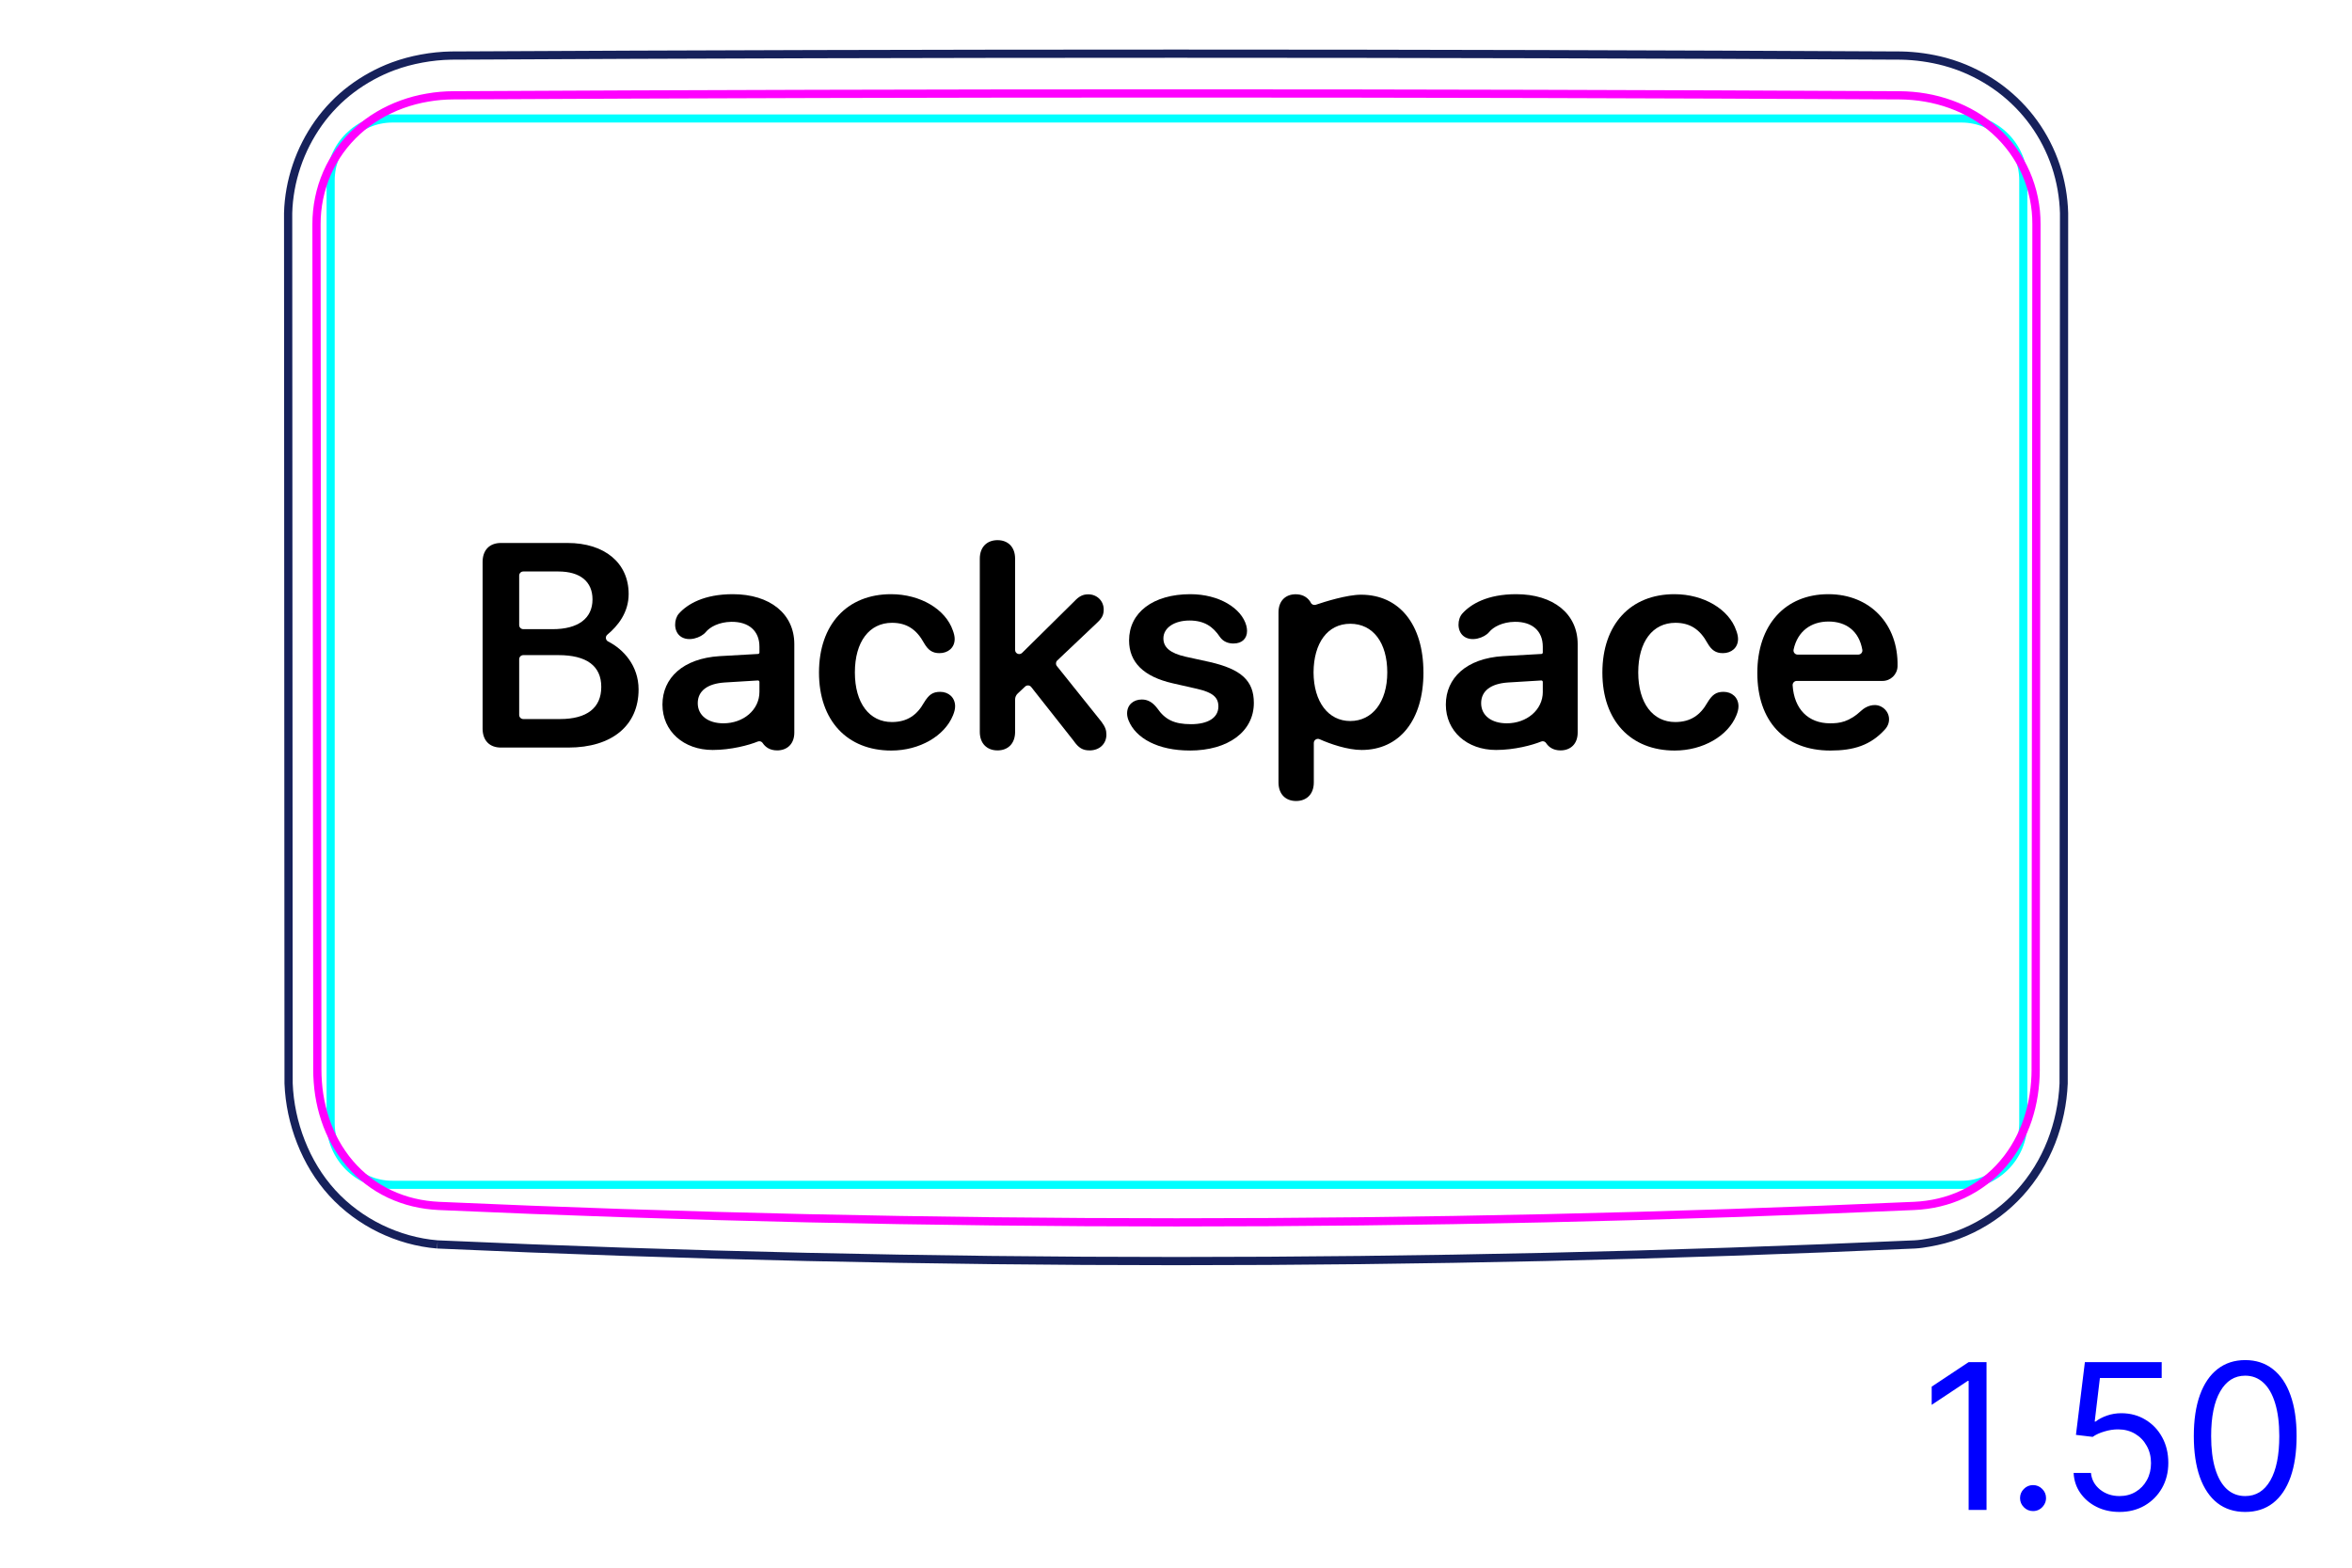 <svg width="81" height="54" viewBox="0 0 81 54" fill="none" xmlns="http://www.w3.org/2000/svg">
<path d="M15.062 42.865C14.384 42.809 13.712 42.619 13.094 42.319C12.472 42.015 11.907 41.599 11.443 41.09C10.978 40.58 10.616 39.978 10.364 39.332C10.111 38.69 9.966 38.007 9.939 37.322L9.923 7.341C9.937 6.79 10.039 6.237 10.216 5.713C10.305 5.45 10.412 5.196 10.537 4.951C10.662 4.705 10.806 4.469 10.965 4.243C11.124 4.02 11.3 3.808 11.492 3.611C11.681 3.415 11.887 3.234 12.106 3.069C12.323 2.905 12.554 2.757 12.792 2.626C13.031 2.495 13.278 2.381 13.534 2.286C13.854 2.167 14.184 2.079 14.521 2.017C14.857 1.955 15.198 1.92 15.539 1.914H15.537C32.181 1.827 48.825 1.827 65.469 1.914C65.723 1.919 65.977 1.939 66.23 1.975C66.483 2.011 66.733 2.061 66.978 2.127C67.142 2.172 67.304 2.223 67.463 2.282C67.972 2.472 68.457 2.736 68.895 3.065C69.333 3.396 69.722 3.792 70.043 4.237C70.366 4.686 70.621 5.183 70.797 5.708C70.973 6.235 71.069 6.789 71.084 7.341L71.069 37.323C71.04 38.008 70.895 38.696 70.645 39.336C70.518 39.659 70.364 39.97 70.183 40.263C70.001 40.558 69.791 40.837 69.559 41.093C69.326 41.35 69.069 41.583 68.792 41.791C68.515 41.997 68.22 42.178 67.91 42.329C67.755 42.404 67.598 42.472 67.437 42.533C67.277 42.593 67.113 42.645 66.948 42.689C66.783 42.733 66.616 42.769 66.447 42.799C66.28 42.83 66.111 42.856 65.941 42.865C57.467 43.248 48.985 43.439 40.502 43.439C32.02 43.439 23.54 43.247 15.066 42.865" stroke="#16215B" stroke-width="0.283" stroke-miterlimit="10"/>
<path d="M67.554 40.812H13.514C12.339 40.812 11.387 39.86 11.387 38.686V6.207C11.387 5.033 12.339 4.081 13.514 4.081H17.057H64.01H67.554C68.728 4.081 69.68 5.033 69.68 6.207V38.686C69.68 39.86 68.728 40.812 67.554 40.812Z" stroke="#00FFFF" stroke-width="0.28" stroke-miterlimit="10"/>
<path d="M70.107 36.835C70.106 37.129 70.084 37.419 70.04 37.707C70.018 37.851 69.99 37.993 69.956 38.135C69.939 38.206 69.921 38.277 69.9 38.348C69.88 38.418 69.859 38.488 69.836 38.558C69.743 38.836 69.627 39.102 69.487 39.355C69.417 39.482 69.341 39.606 69.258 39.726C69.217 39.786 69.174 39.845 69.129 39.904C69.084 39.962 69.038 40.019 68.99 40.075C68.942 40.131 68.894 40.186 68.843 40.239C68.793 40.292 68.741 40.344 68.689 40.394C68.583 40.494 68.473 40.588 68.358 40.677C68.242 40.765 68.122 40.847 67.997 40.923C67.935 40.961 67.87 40.997 67.806 41.032C67.741 41.067 67.676 41.1 67.61 41.131C67.347 41.255 67.073 41.35 66.789 41.418C66.648 41.452 66.503 41.479 66.358 41.499C66.214 41.519 66.067 41.533 65.921 41.539C49.027 42.294 32.007 42.294 15.112 41.539C14.821 41.525 14.532 41.486 14.247 41.418C14.176 41.401 14.106 41.382 14.035 41.362C13.965 41.341 13.896 41.319 13.827 41.295C13.69 41.247 13.556 41.192 13.424 41.131C13.293 41.069 13.165 41.001 13.04 40.925C12.978 40.887 12.916 40.847 12.856 40.806C12.795 40.764 12.736 40.722 12.678 40.677C12.447 40.5 12.237 40.301 12.047 40.079C12 40.023 11.953 39.967 11.909 39.909C11.865 39.851 11.821 39.791 11.78 39.731C11.697 39.61 11.619 39.486 11.549 39.359C11.479 39.232 11.414 39.102 11.356 38.968C11.326 38.901 11.299 38.834 11.273 38.766C11.246 38.697 11.222 38.628 11.199 38.559C11.106 38.28 11.039 37.997 10.994 37.709C10.972 37.565 10.955 37.42 10.945 37.274C10.934 37.128 10.928 36.982 10.928 36.835C10.923 31.985 10.919 27.134 10.914 22.283C10.91 17.873 10.906 13.462 10.901 9.052C10.901 8.611 10.9 8.169 10.9 7.727C10.899 7.422 10.93 7.122 10.99 6.828C11.02 6.68 11.058 6.534 11.103 6.39C11.126 6.318 11.151 6.246 11.178 6.175C11.204 6.104 11.233 6.034 11.263 5.965C11.384 5.689 11.532 5.429 11.708 5.184C11.752 5.123 11.798 5.063 11.845 5.004C11.893 4.945 11.941 4.887 11.992 4.831C12.093 4.719 12.198 4.612 12.309 4.512C12.42 4.411 12.536 4.316 12.656 4.227C12.717 4.182 12.778 4.139 12.841 4.098C12.904 4.056 12.968 4.016 13.033 3.977C13.294 3.822 13.565 3.695 13.848 3.592C13.989 3.541 14.134 3.496 14.28 3.457C14.427 3.419 14.574 3.387 14.723 3.362C15.018 3.31 15.319 3.284 15.622 3.283C32.179 3.197 48.854 3.197 65.411 3.283C65.564 3.284 65.715 3.291 65.865 3.304C66.016 3.317 66.165 3.336 66.313 3.362C66.609 3.413 66.899 3.489 67.184 3.592C67.255 3.618 67.325 3.645 67.395 3.674C67.465 3.703 67.533 3.733 67.601 3.765C67.737 3.829 67.867 3.898 67.995 3.974C68.251 4.126 68.492 4.302 68.717 4.505C68.773 4.556 68.828 4.608 68.882 4.662C68.936 4.716 68.988 4.771 69.038 4.827C69.14 4.94 69.235 5.058 69.322 5.179C69.498 5.423 69.648 5.683 69.769 5.961C69.8 6.031 69.828 6.102 69.855 6.172C69.882 6.244 69.906 6.315 69.929 6.387C69.975 6.53 70.013 6.676 70.043 6.823C70.073 6.971 70.096 7.12 70.112 7.27C70.118 7.346 70.124 7.422 70.128 7.498C70.132 7.575 70.134 7.651 70.133 7.727L70.12 22.283C70.115 26.693 70.112 31.104 70.108 35.514C70.106 35.955 70.106 36.395 70.106 36.835" stroke="#FF00FF" stroke-width="0.283" stroke-miterlimit="10" stroke-linecap="round" stroke-linejoin="round"/>
<path d="M68.414 46.919V52.01H67.798V47.565H67.768L66.525 48.391V47.764L67.798 46.919H68.414ZM70.015 52.05C69.893 52.05 69.787 52.006 69.7 51.918C69.612 51.83 69.568 51.725 69.568 51.602C69.568 51.48 69.612 51.374 69.7 51.287C69.787 51.199 69.893 51.155 70.015 51.155C70.138 51.155 70.243 51.199 70.331 51.287C70.419 51.374 70.463 51.48 70.463 51.602C70.463 51.684 70.442 51.758 70.401 51.826C70.361 51.894 70.307 51.949 70.239 51.99C70.173 52.03 70.098 52.05 70.015 52.05ZM72.994 52.08C72.702 52.08 72.439 52.022 72.206 51.906C71.972 51.79 71.785 51.63 71.644 51.428C71.503 51.226 71.426 50.996 71.413 50.737H72.01C72.033 50.968 72.137 51.158 72.323 51.309C72.51 51.458 72.734 51.533 72.994 51.533C73.203 51.533 73.388 51.484 73.551 51.386C73.715 51.288 73.843 51.154 73.936 50.983C74.031 50.811 74.078 50.616 74.078 50.399C74.078 50.177 74.029 49.979 73.931 49.805C73.835 49.629 73.702 49.491 73.533 49.39C73.364 49.289 73.171 49.237 72.954 49.236C72.798 49.234 72.638 49.258 72.474 49.308C72.31 49.356 72.175 49.418 72.069 49.494L71.493 49.425L71.801 46.919H74.446V47.466H72.318L72.139 48.967H72.169C72.273 48.885 72.404 48.816 72.561 48.761C72.719 48.706 72.883 48.679 73.053 48.679C73.365 48.679 73.643 48.754 73.886 48.903C74.132 49.05 74.324 49.252 74.463 49.509C74.604 49.766 74.674 50.059 74.674 50.389C74.674 50.714 74.601 51.004 74.456 51.259C74.311 51.513 74.112 51.713 73.859 51.861C73.605 52.007 73.317 52.08 72.994 52.08ZM77.322 52.08C76.948 52.08 76.629 51.978 76.365 51.774C76.102 51.568 75.9 51.271 75.761 50.882C75.622 50.49 75.552 50.018 75.552 49.465C75.552 48.914 75.622 48.445 75.761 48.055C75.902 47.664 76.104 47.366 76.368 47.16C76.633 46.953 76.951 46.849 77.322 46.849C77.694 46.849 78.011 46.953 78.274 47.16C78.54 47.366 78.742 47.664 78.881 48.055C79.022 48.445 79.092 48.914 79.092 49.465C79.092 50.018 79.022 50.49 78.883 50.882C78.744 51.271 78.543 51.568 78.279 51.774C78.016 51.978 77.697 52.08 77.322 52.08ZM77.322 51.533C77.694 51.533 77.982 51.354 78.187 50.996C78.393 50.638 78.496 50.127 78.496 49.465C78.496 49.024 78.448 48.648 78.354 48.339C78.261 48.029 78.127 47.792 77.951 47.63C77.777 47.468 77.567 47.386 77.322 47.386C76.954 47.386 76.667 47.568 76.46 47.931C76.252 48.292 76.149 48.803 76.149 49.465C76.149 49.905 76.195 50.28 76.288 50.588C76.381 50.896 76.514 51.131 76.688 51.292C76.864 51.452 77.075 51.533 77.322 51.533Z" fill="#0000FF"/>
<path d="M19.286 24.768C20.214 24.768 20.707 24.383 20.707 23.66C20.707 22.937 20.2 22.566 19.233 22.566H18.022C17.943 22.566 17.88 22.63 17.88 22.708V24.627C17.88 24.705 17.944 24.768 18.022 24.768H19.286V24.768ZM19.032 21.672C19.912 21.672 20.405 21.301 20.405 20.647C20.405 20.032 19.98 19.685 19.228 19.685H18.022C17.943 19.685 17.88 19.748 17.88 19.827V21.531C17.88 21.609 17.944 21.672 18.022 21.672H19.032ZM16.62 25.096V19.358C16.62 18.948 16.859 18.703 17.25 18.703H19.545C20.825 18.703 21.65 19.392 21.65 20.461C21.65 21.104 21.274 21.564 20.916 21.862C20.838 21.927 20.853 22.051 20.944 22.097C21.467 22.361 21.992 22.928 21.992 23.748C21.992 24.988 21.079 25.75 19.575 25.75H17.25C16.859 25.75 16.62 25.506 16.62 25.096Z" fill="black"/>
<path d="M26.154 23.831C26.154 24.456 25.598 24.915 24.914 24.915C24.387 24.915 24.03 24.647 24.03 24.222C24.03 23.797 24.367 23.548 24.953 23.509L26.101 23.439C26.13 23.438 26.154 23.46 26.154 23.489V23.831L26.154 23.831ZM25.236 20.467C24.245 20.467 23.673 20.808 23.381 21.135C23.212 21.325 23.19 21.724 23.422 21.91C23.694 22.127 24.148 21.965 24.305 21.773C24.445 21.6 24.759 21.425 25.187 21.419C25.788 21.412 26.154 21.732 26.154 22.274V22.476C26.154 22.503 26.133 22.524 26.107 22.526L24.782 22.601C23.522 22.68 22.814 23.353 22.814 24.271C22.814 25.188 23.544 25.833 24.543 25.833C25.175 25.833 25.791 25.668 26.097 25.543C26.161 25.516 26.235 25.541 26.271 25.6C26.274 25.605 26.276 25.609 26.278 25.612C26.36 25.727 26.506 25.848 26.764 25.848C27.106 25.848 27.355 25.628 27.355 25.237V22.186C27.355 21.146 26.52 20.467 25.236 20.467Z" fill="black"/>
<path d="M30.695 25.853C29.182 25.853 28.205 24.827 28.205 23.167C28.205 21.507 29.177 20.467 30.686 20.467C31.701 20.467 32.566 20.989 32.815 21.717C32.854 21.819 32.878 21.922 32.878 22.01C32.878 22.312 32.648 22.498 32.355 22.498C32.111 22.498 31.965 22.396 31.823 22.151C31.564 21.678 31.223 21.453 30.72 21.453C29.939 21.453 29.441 22.103 29.441 23.162C29.441 24.222 29.943 24.871 30.715 24.871C31.252 24.871 31.584 24.622 31.818 24.207C31.984 23.934 32.116 23.831 32.38 23.831C32.668 23.831 32.893 24.026 32.893 24.329C32.893 24.422 32.868 24.524 32.819 24.642C32.531 25.35 31.672 25.853 30.695 25.853Z" fill="black"/>
<path d="M34.353 25.848C33.997 25.848 33.743 25.618 33.743 25.208V19.246C33.743 18.836 33.997 18.606 34.353 18.606C34.71 18.606 34.959 18.836 34.959 19.246V22.388C34.959 22.514 35.11 22.577 35.2 22.489L37.005 20.706C37.161 20.54 37.293 20.472 37.478 20.472C37.781 20.472 38.01 20.701 38.01 20.994C38.01 21.175 37.957 21.287 37.791 21.443L36.411 22.75C36.357 22.801 36.351 22.884 36.397 22.942L37.937 24.866C38.064 25.042 38.103 25.149 38.103 25.306C38.103 25.623 37.864 25.848 37.527 25.848C37.288 25.848 37.146 25.765 36.97 25.511L35.513 23.664C35.462 23.599 35.366 23.592 35.305 23.648L35.048 23.889C34.991 23.942 34.959 24.017 34.959 24.096V25.208C34.959 25.618 34.71 25.848 34.353 25.848V25.848Z" fill="black"/>
<path d="M53.133 23.831C53.133 24.456 52.576 24.915 51.892 24.915C51.365 24.915 51.009 24.647 51.009 24.222C51.009 23.797 51.346 23.548 51.931 23.509L53.08 23.439C53.108 23.438 53.132 23.46 53.132 23.489V23.831L53.133 23.831ZM52.215 20.467C51.224 20.467 50.652 20.808 50.36 21.135C50.19 21.325 50.169 21.724 50.401 21.91C50.672 22.127 51.127 21.965 51.283 21.773C51.423 21.6 51.738 21.425 52.166 21.419C52.766 21.412 53.132 21.732 53.132 22.274V22.476C53.132 22.503 53.112 22.524 53.086 22.526L51.76 22.601C50.501 22.68 49.793 23.353 49.793 24.271C49.793 25.188 50.523 25.833 51.521 25.833C52.153 25.833 52.769 25.668 53.075 25.543C53.14 25.516 53.213 25.541 53.25 25.6C53.252 25.605 53.255 25.609 53.257 25.612C53.338 25.727 53.485 25.848 53.743 25.848C54.084 25.848 54.333 25.628 54.333 25.237V22.186C54.333 21.146 53.499 20.467 52.215 20.467Z" fill="black"/>
<path d="M57.674 25.853C56.16 25.853 55.184 24.827 55.184 23.167C55.184 21.507 56.155 20.467 57.664 20.467C58.68 20.467 59.544 20.989 59.793 21.717C59.832 21.819 59.856 21.922 59.856 22.01C59.856 22.312 59.627 22.498 59.334 22.498C59.09 22.498 58.943 22.396 58.802 22.151C58.543 21.678 58.201 21.453 57.698 21.453C56.917 21.453 56.419 22.103 56.419 23.162C56.419 24.222 56.922 24.871 57.693 24.871C58.23 24.871 58.562 24.622 58.797 24.207C58.963 23.934 59.095 23.831 59.358 23.831C59.647 23.831 59.871 24.026 59.871 24.329C59.871 24.422 59.847 24.524 59.798 24.642C59.51 25.35 58.65 25.853 57.674 25.853Z" fill="black"/>
<path d="M63.997 22.548H61.907C61.817 22.548 61.75 22.464 61.769 22.376C61.906 21.737 62.377 21.409 62.972 21.409C63.566 21.409 64.02 21.724 64.136 22.382C64.152 22.469 64.085 22.548 63.997 22.548ZM62.967 20.467C61.473 20.467 60.52 21.531 60.52 23.182C60.52 24.832 61.453 25.853 63.035 25.853C63.835 25.853 64.421 25.675 64.921 25.12C65.145 24.871 65.085 24.501 64.789 24.342C64.539 24.209 64.256 24.337 64.116 24.466C63.674 24.878 63.349 24.915 63.026 24.915C62.279 24.915 61.789 24.43 61.736 23.607C61.731 23.525 61.795 23.455 61.878 23.455H64.832C65.113 23.455 65.343 23.23 65.349 22.949C65.382 21.506 64.406 20.467 62.967 20.467Z" fill="black"/>
<path d="M46.502 24.836C45.745 24.836 45.242 24.177 45.237 23.161C45.242 22.155 45.715 21.486 46.502 21.486C47.288 21.486 47.776 22.14 47.776 23.161C47.776 24.187 47.258 24.836 46.502 24.836ZM49.021 23.161C49.021 21.506 48.186 20.485 46.873 20.485C46.386 20.485 45.616 20.729 45.316 20.831C45.248 20.854 45.173 20.824 45.142 20.76C45.134 20.744 45.125 20.728 45.115 20.713C44.996 20.542 44.82 20.47 44.621 20.47C44.274 20.47 44.03 20.695 44.03 21.095V26.951C44.03 27.361 44.279 27.591 44.636 27.591C44.992 27.591 45.246 27.361 45.246 26.951V25.593C45.246 25.49 45.352 25.421 45.446 25.463C45.808 25.626 46.41 25.833 46.892 25.833C48.191 25.833 49.022 24.812 49.022 23.161L49.021 23.161Z" fill="black"/>
<path d="M40.974 25.852C39.88 25.852 39.114 25.433 38.865 24.812C38.831 24.725 38.816 24.646 38.816 24.573C38.816 24.28 39.031 24.095 39.324 24.095C39.524 24.095 39.695 24.188 39.851 24.393C40.124 24.788 40.437 24.945 41.018 24.945C41.599 24.945 41.96 24.725 41.96 24.334C41.96 24.021 41.765 23.851 41.233 23.729L40.393 23.538C39.382 23.309 38.884 22.811 38.884 22.059C38.884 21.097 39.714 20.467 40.994 20.467C41.99 20.467 42.761 20.955 42.922 21.551C42.937 21.614 42.947 21.673 42.947 21.732C42.947 21.985 42.786 22.166 42.478 22.166C42.302 22.166 42.126 22.103 42.014 21.942C41.775 21.585 41.477 21.374 40.964 21.374C40.452 21.374 40.066 21.619 40.066 21.99C40.066 22.293 40.29 22.498 40.828 22.62L41.653 22.801C42.746 23.05 43.181 23.445 43.181 24.212C43.181 25.203 42.292 25.853 40.974 25.853H40.974V25.852Z" fill="black"/>
</svg>
